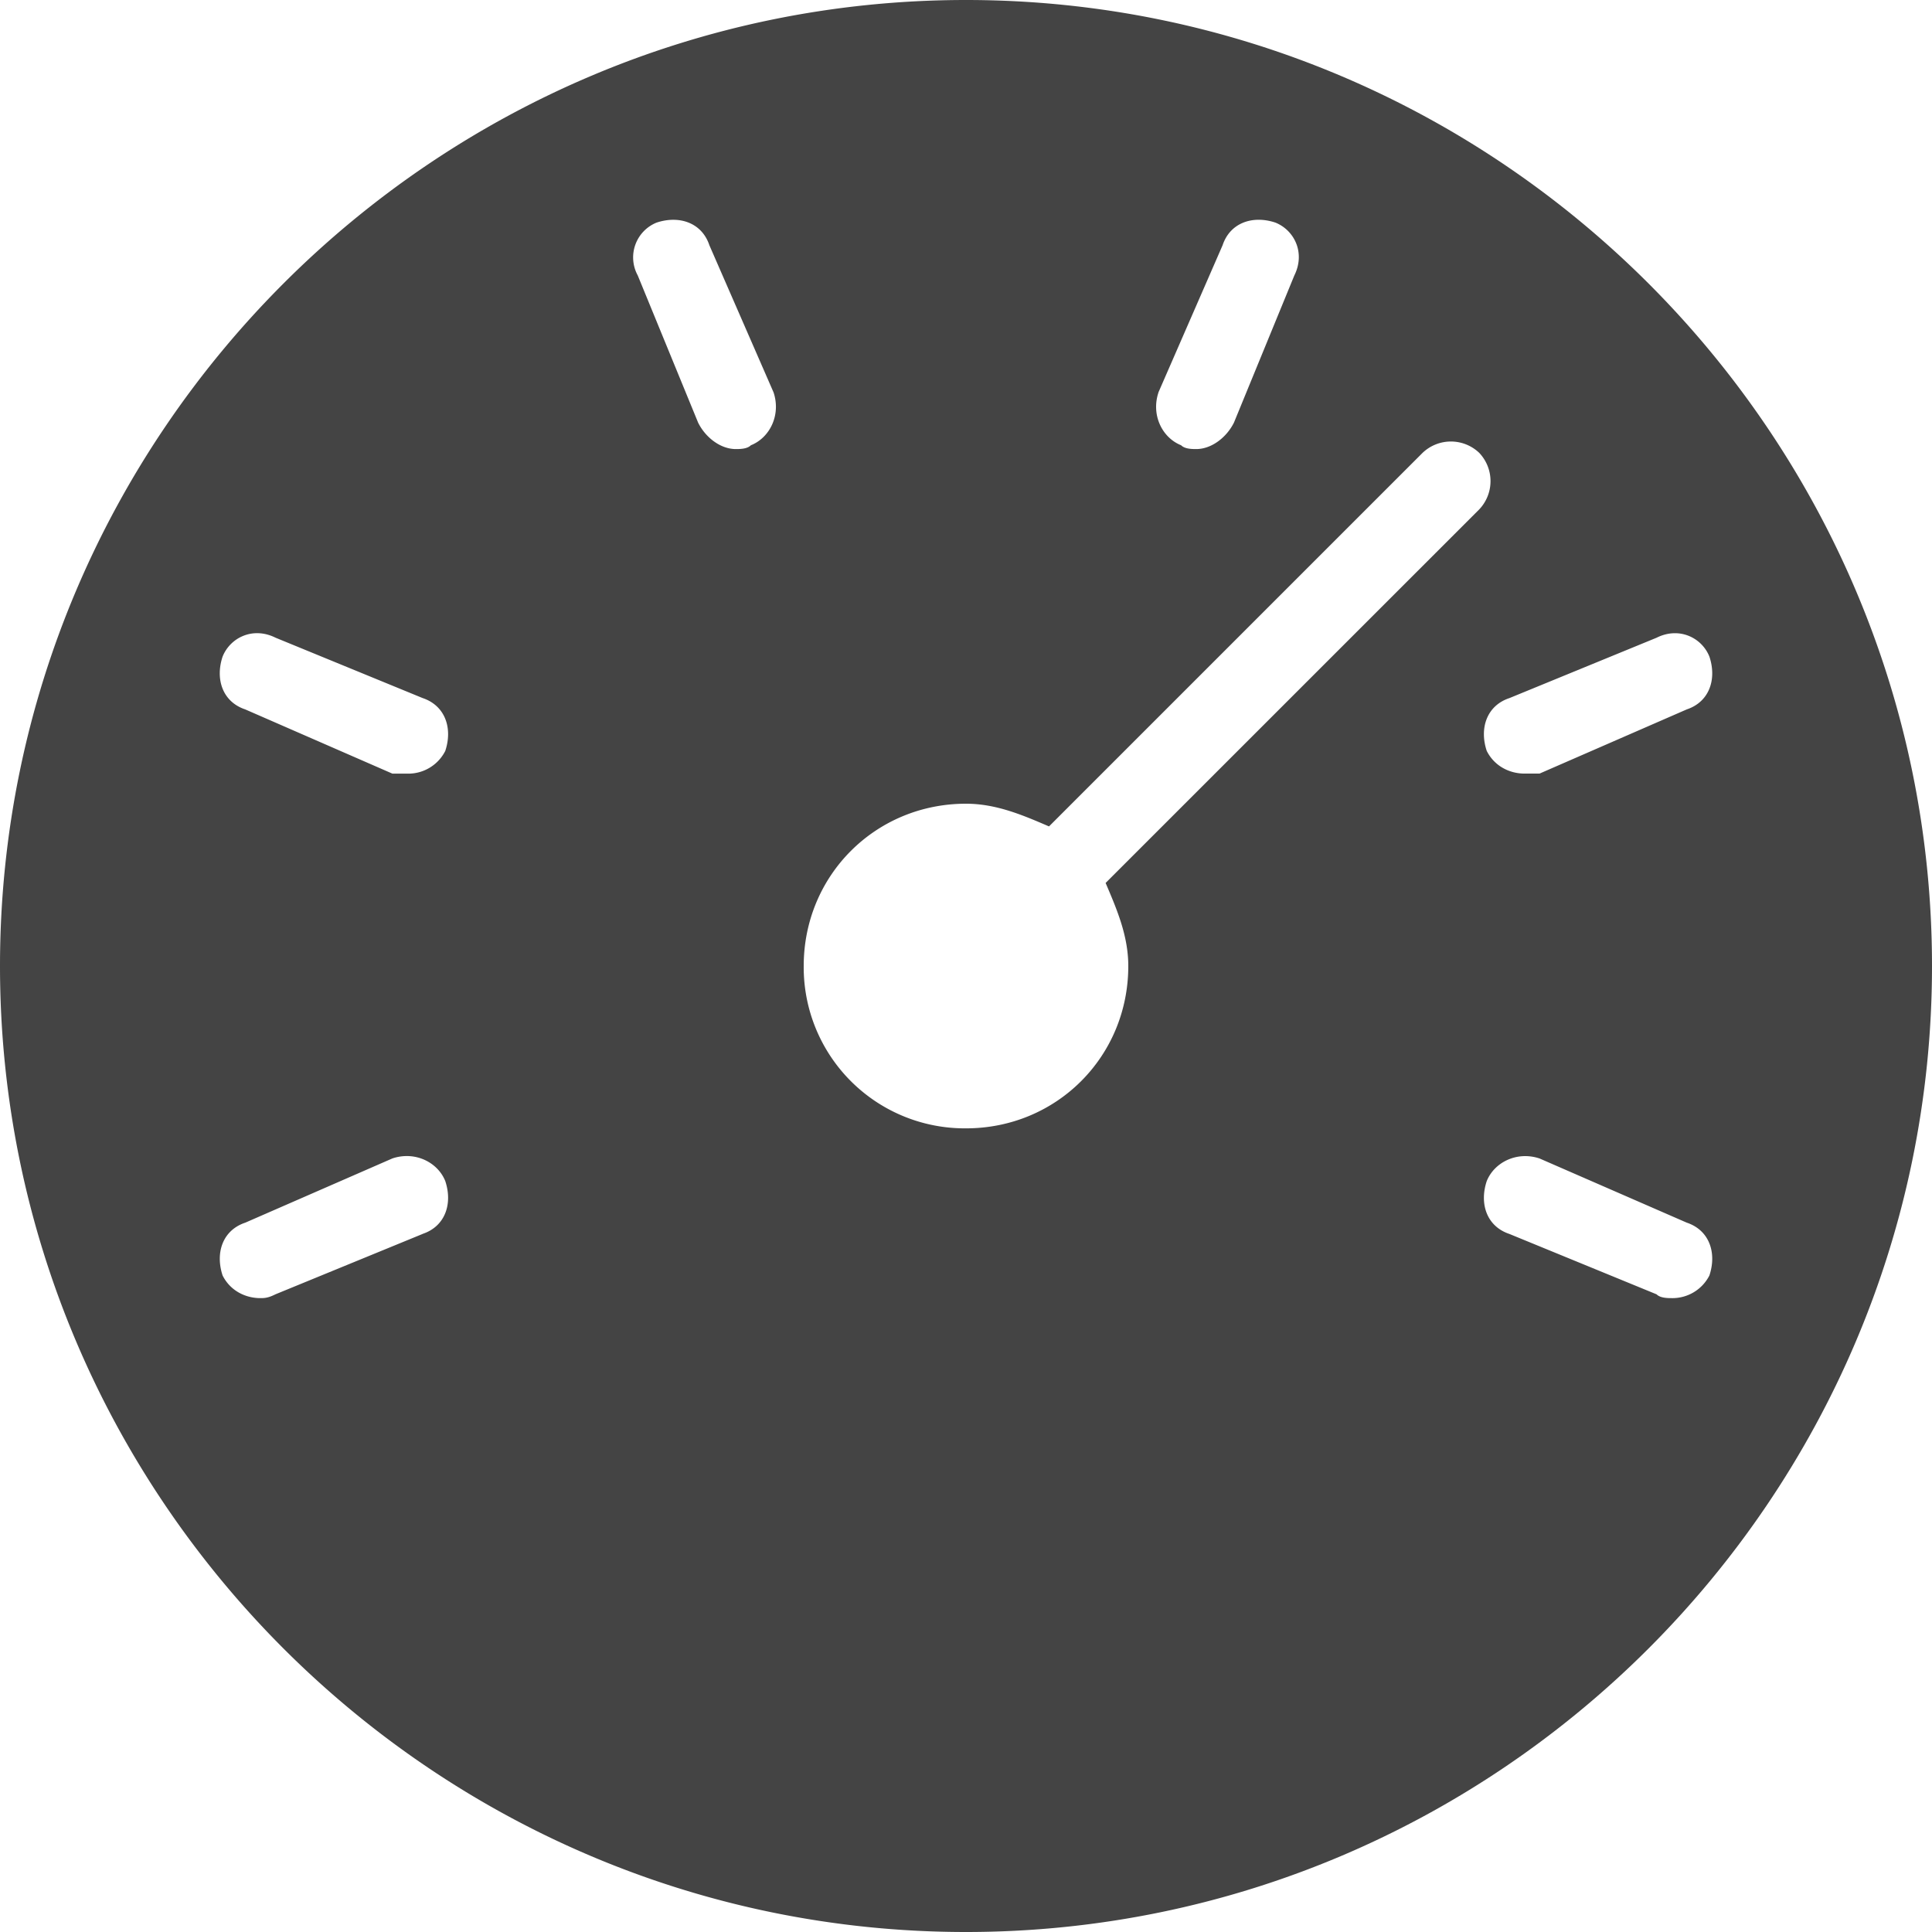 <svg width="32" height="32" viewBox="0 0 32 32" xmlns="http://www.w3.org/2000/svg"><g class="nc-icon-wrapper" fill="#444444"><path d="M16 0C7.187 0 0 7.188 0 16c0 8.813 7.188 16 16 16 8.813 0 16-7.188 16-16 0-8.813-7.188-16-16-16zm9 11.563l2.438-1c.375-.188.75 0 .875.312.125.375 0 .75-.375.875L25.5 12.813h-.25c-.25 0-.5-.126-.625-.376-.125-.374 0-.75.375-.874zM19.187 6.5l1.063-2.438c.125-.375.5-.5.875-.375.313.126.5.5.313.876l-1 2.437c-.125.25-.375.438-.625.438-.063 0-.188 0-.25-.063-.313-.125-.5-.5-.375-.875zm-8.312-2.813c.375-.124.75 0 .875.376L12.813 6.5c.124.375-.063.75-.376.875-.062.063-.187.063-.25.063-.25 0-.5-.188-.624-.438l-1-2.438a.622.622 0 0 1 .312-.875zM7 20.438l-2.438 1c-.125.063-.187.063-.25.063-.25 0-.5-.125-.625-.375-.124-.375 0-.75.376-.875L6.5 19.187c.375-.125.75.063.875.375.125.375 0 .75-.375.875zm.375-8a.687.687 0 0 1-.625.376H6.5L4.062 11.75c-.375-.125-.5-.5-.375-.875.126-.313.5-.5.876-.313l2.437 1c.375.126.5.5.375.876zm10.938 2.188c.187.438.375.875.375 1.375 0 1.5-1.188 2.688-2.688 2.688A2.668 2.668 0 0 1 13.312 16c0-1.5 1.188-2.688 2.688-2.688.5 0 .938.188 1.375.376L23.563 7.5a.68.68 0 0 1 .937 0 .68.68 0 0 1 0 .938l-6.188 6.187zm10 6.5a.687.687 0 0 1-.625.375c-.063 0-.188 0-.25-.063l-2.438-1c-.375-.125-.5-.5-.375-.875.125-.312.5-.5.875-.375l2.438 1.063c.375.125.5.5.375.875z"/></g></svg>